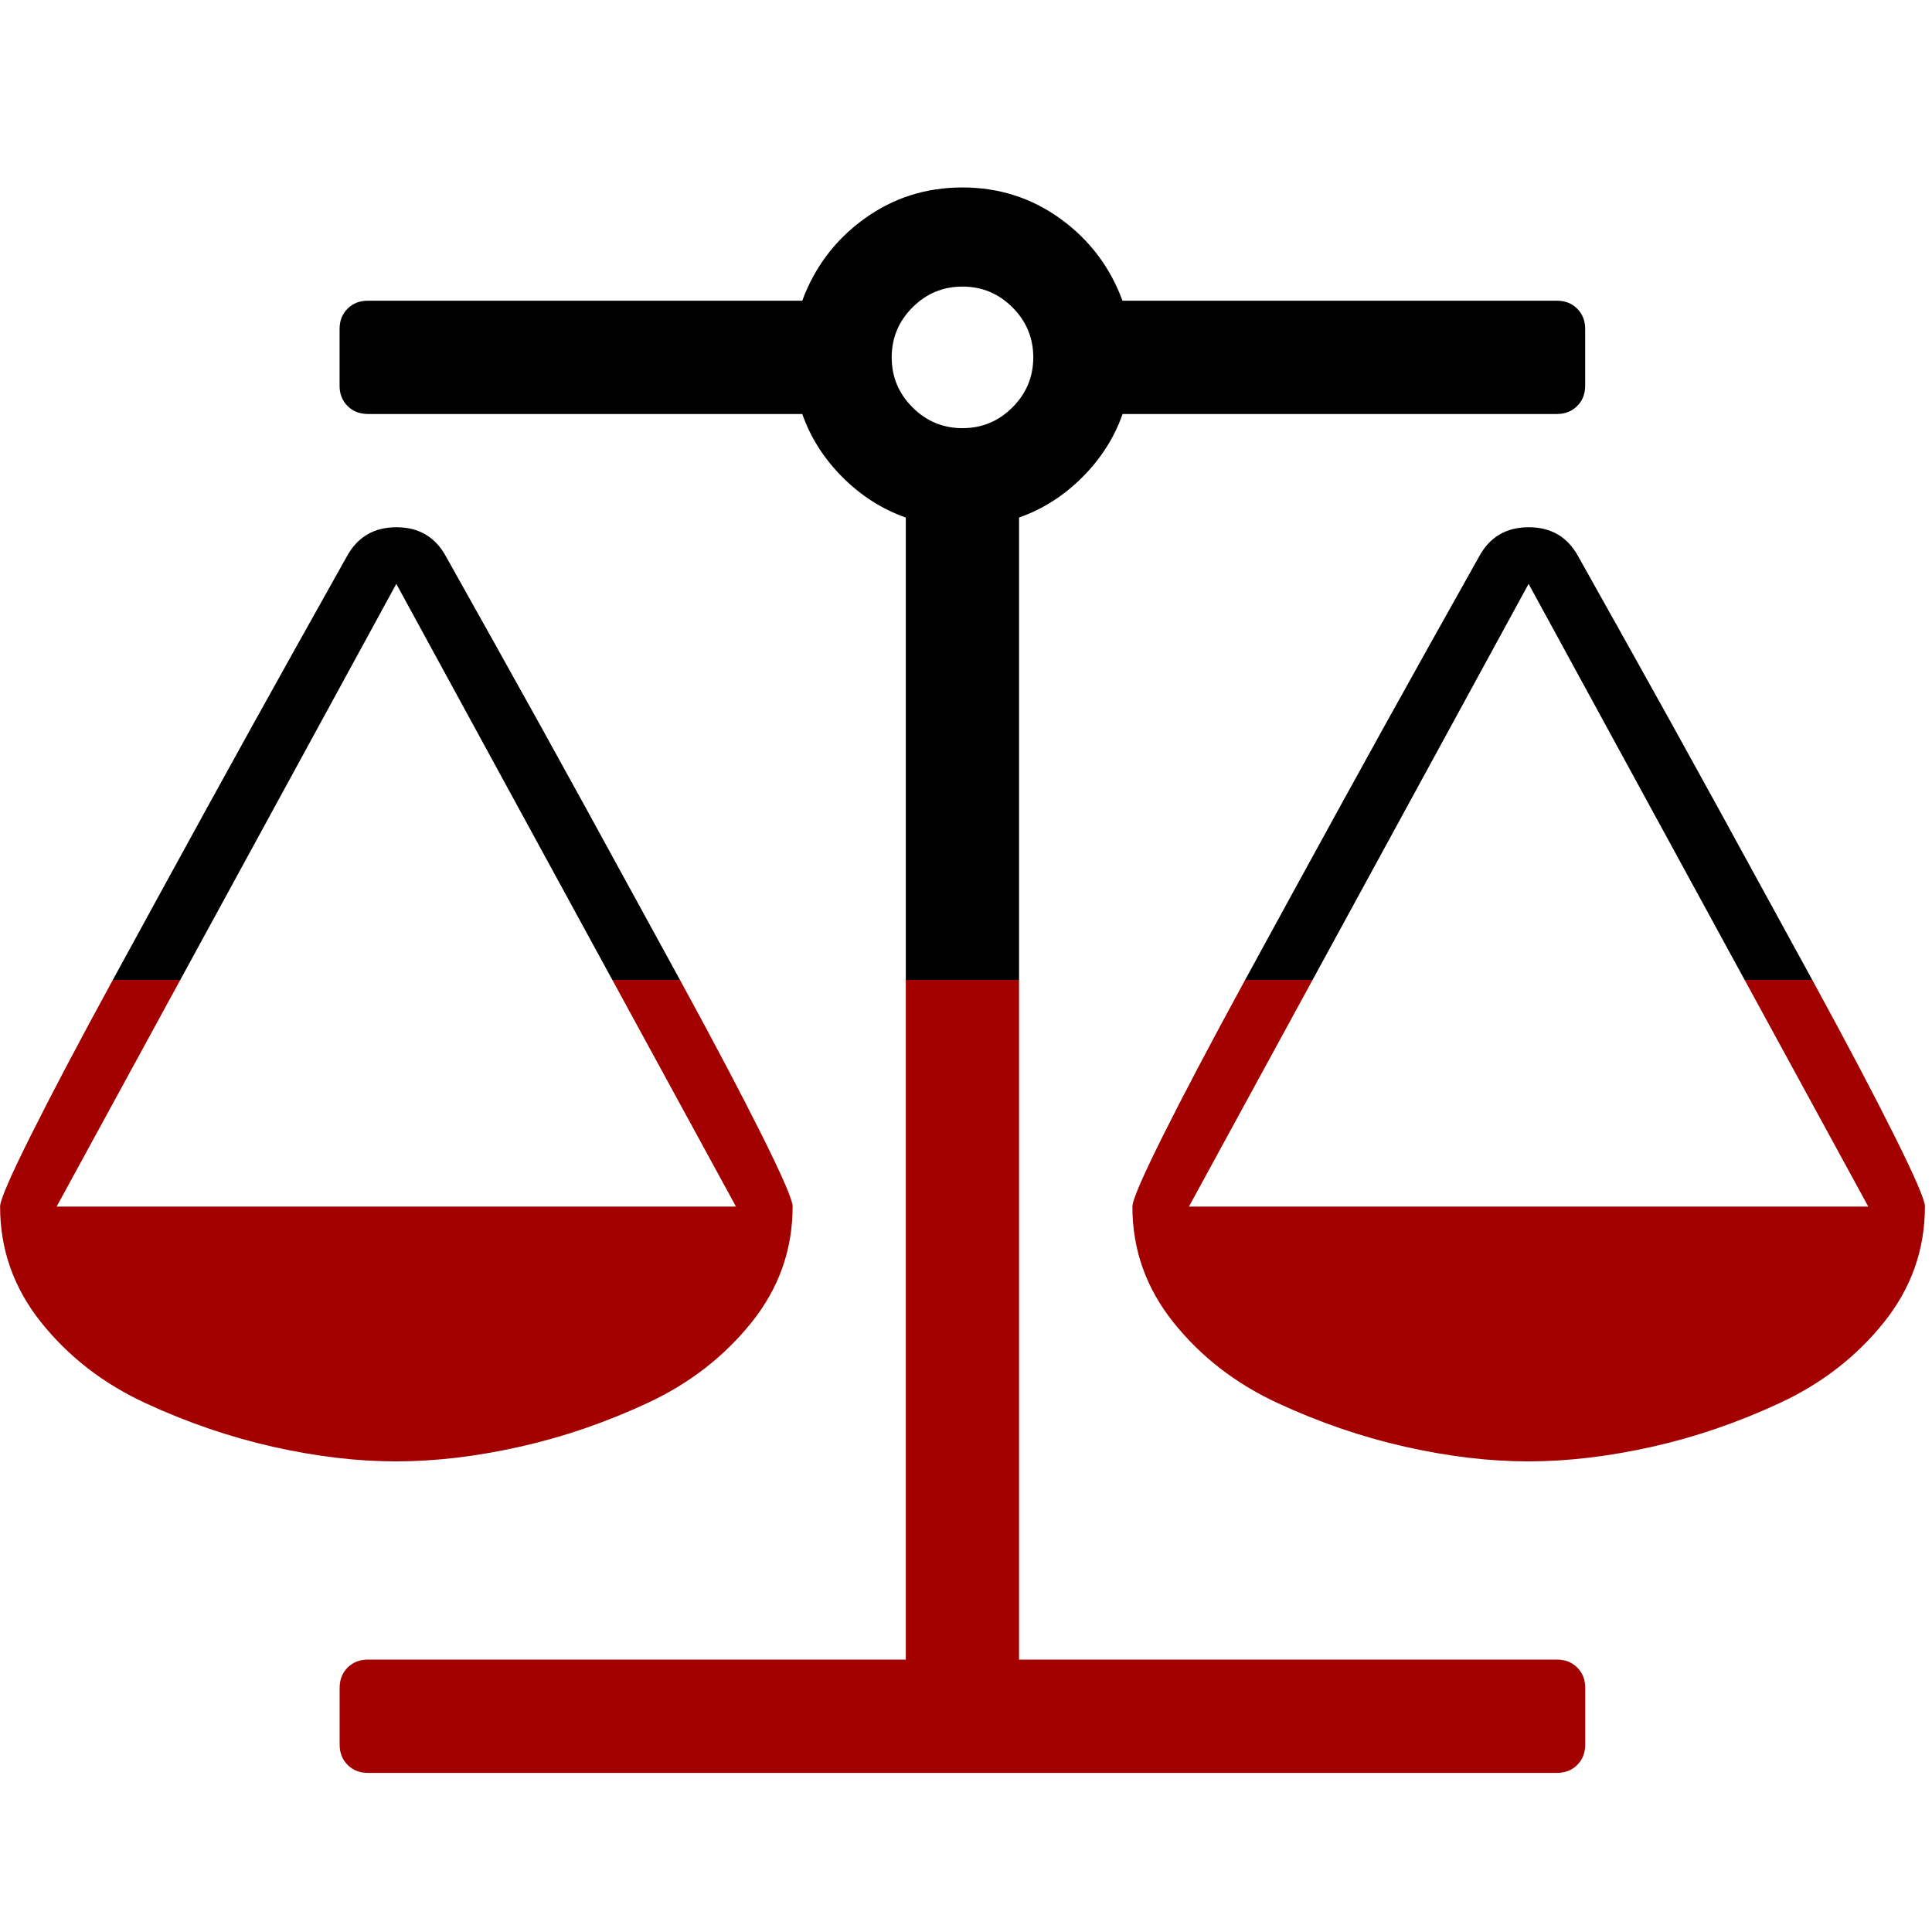 <svg xmlns:xlink="http://www.w3.org/1999/xlink" xmlns="http://www.w3.org/2000/svg" width="47" height="47" viewBox="0 0 39 32" style="fill:url(#m3lq08ZSGx);" fill="url(#m3lq08ZSGx)"><path d="M30.857 8.286l-6.857 12.571h13.714zM8 8.286l-6.857 12.571h13.714zM22.661 4.857q-0.25 0.714-0.813 1.277t-1.277 0.813v23.054h10.857q0.25 0 0.411 0.161t0.161 0.411v1.143q0 0.25-0.161 0.411t-0.411 0.161h-24q-0.25 0-0.411-0.161t-0.161-0.411v-1.143q0-0.25 0.161-0.411t0.411-0.161h10.857v-23.054q-0.714-0.25-1.277-0.813t-0.813-1.277h-8.768q-0.25 0-0.411-0.161t-0.161-0.411v-1.143q0-0.25 0.161-0.411t0.411-0.161h8.768q0.375-1.018 1.25-1.652t1.982-0.634 1.982 0.634 1.25 1.652h8.768q0.25 0 0.411 0.161t0.161 0.411v1.143q0 0.25-0.161 0.411t-0.411 0.161h-8.768zM19.429 5.143q0.589 0 1.009-0.42t0.42-1.009-0.42-1.009-1.009-0.42-1.009 0.42-0.42 1.009 0.42 1.009 1.009 0.42zM38.857 20.857q0 1.304-0.83 2.339t-2.098 1.625-2.58 0.884-2.491 0.295-2.491-0.295-2.58-0.884-2.098-1.625-0.83-2.339q0-0.196 0.625-1.446t1.643-3.116 1.911-3.491 1.821-3.286 1-1.786q0.321-0.589 1-0.589t1 0.589q0.071 0.125 1 1.786t1.821 3.286 1.911 3.491 1.643 3.116 0.625 1.446zM16 20.857q0 1.304-0.83 2.339t-2.098 1.625-2.58 0.884-2.491 0.295-2.491-0.295-2.58-0.884-2.098-1.625-0.83-2.339q0-0.196 0.625-1.446t1.643-3.116 1.911-3.491 1.821-3.286 1-1.786q0.321-0.589 1-0.589t1 0.589q0.071 0.125 1 1.786t1.821 3.286 1.911 3.491 1.643 3.116 0.625 1.446z" fill="url(&quot;#m3lq08ZSGx&quot;)"></path><defs><linearGradient x1="0%" x2="0%" y1="0%" y2="100%" id="m3lq08ZSGx"><stop offset="50%" stop-color="#000000"></stop><stop offset="50%" stop-color="#A30000"></stop></linearGradient><linearGradient x1="0%" x2="0%" y1="0%" y2="100%" id="m3lq08ZSGx"><stop offset="50%" stop-color="#000000"></stop><stop offset="50%" stop-color="#A30000"></stop></linearGradient></defs></svg>